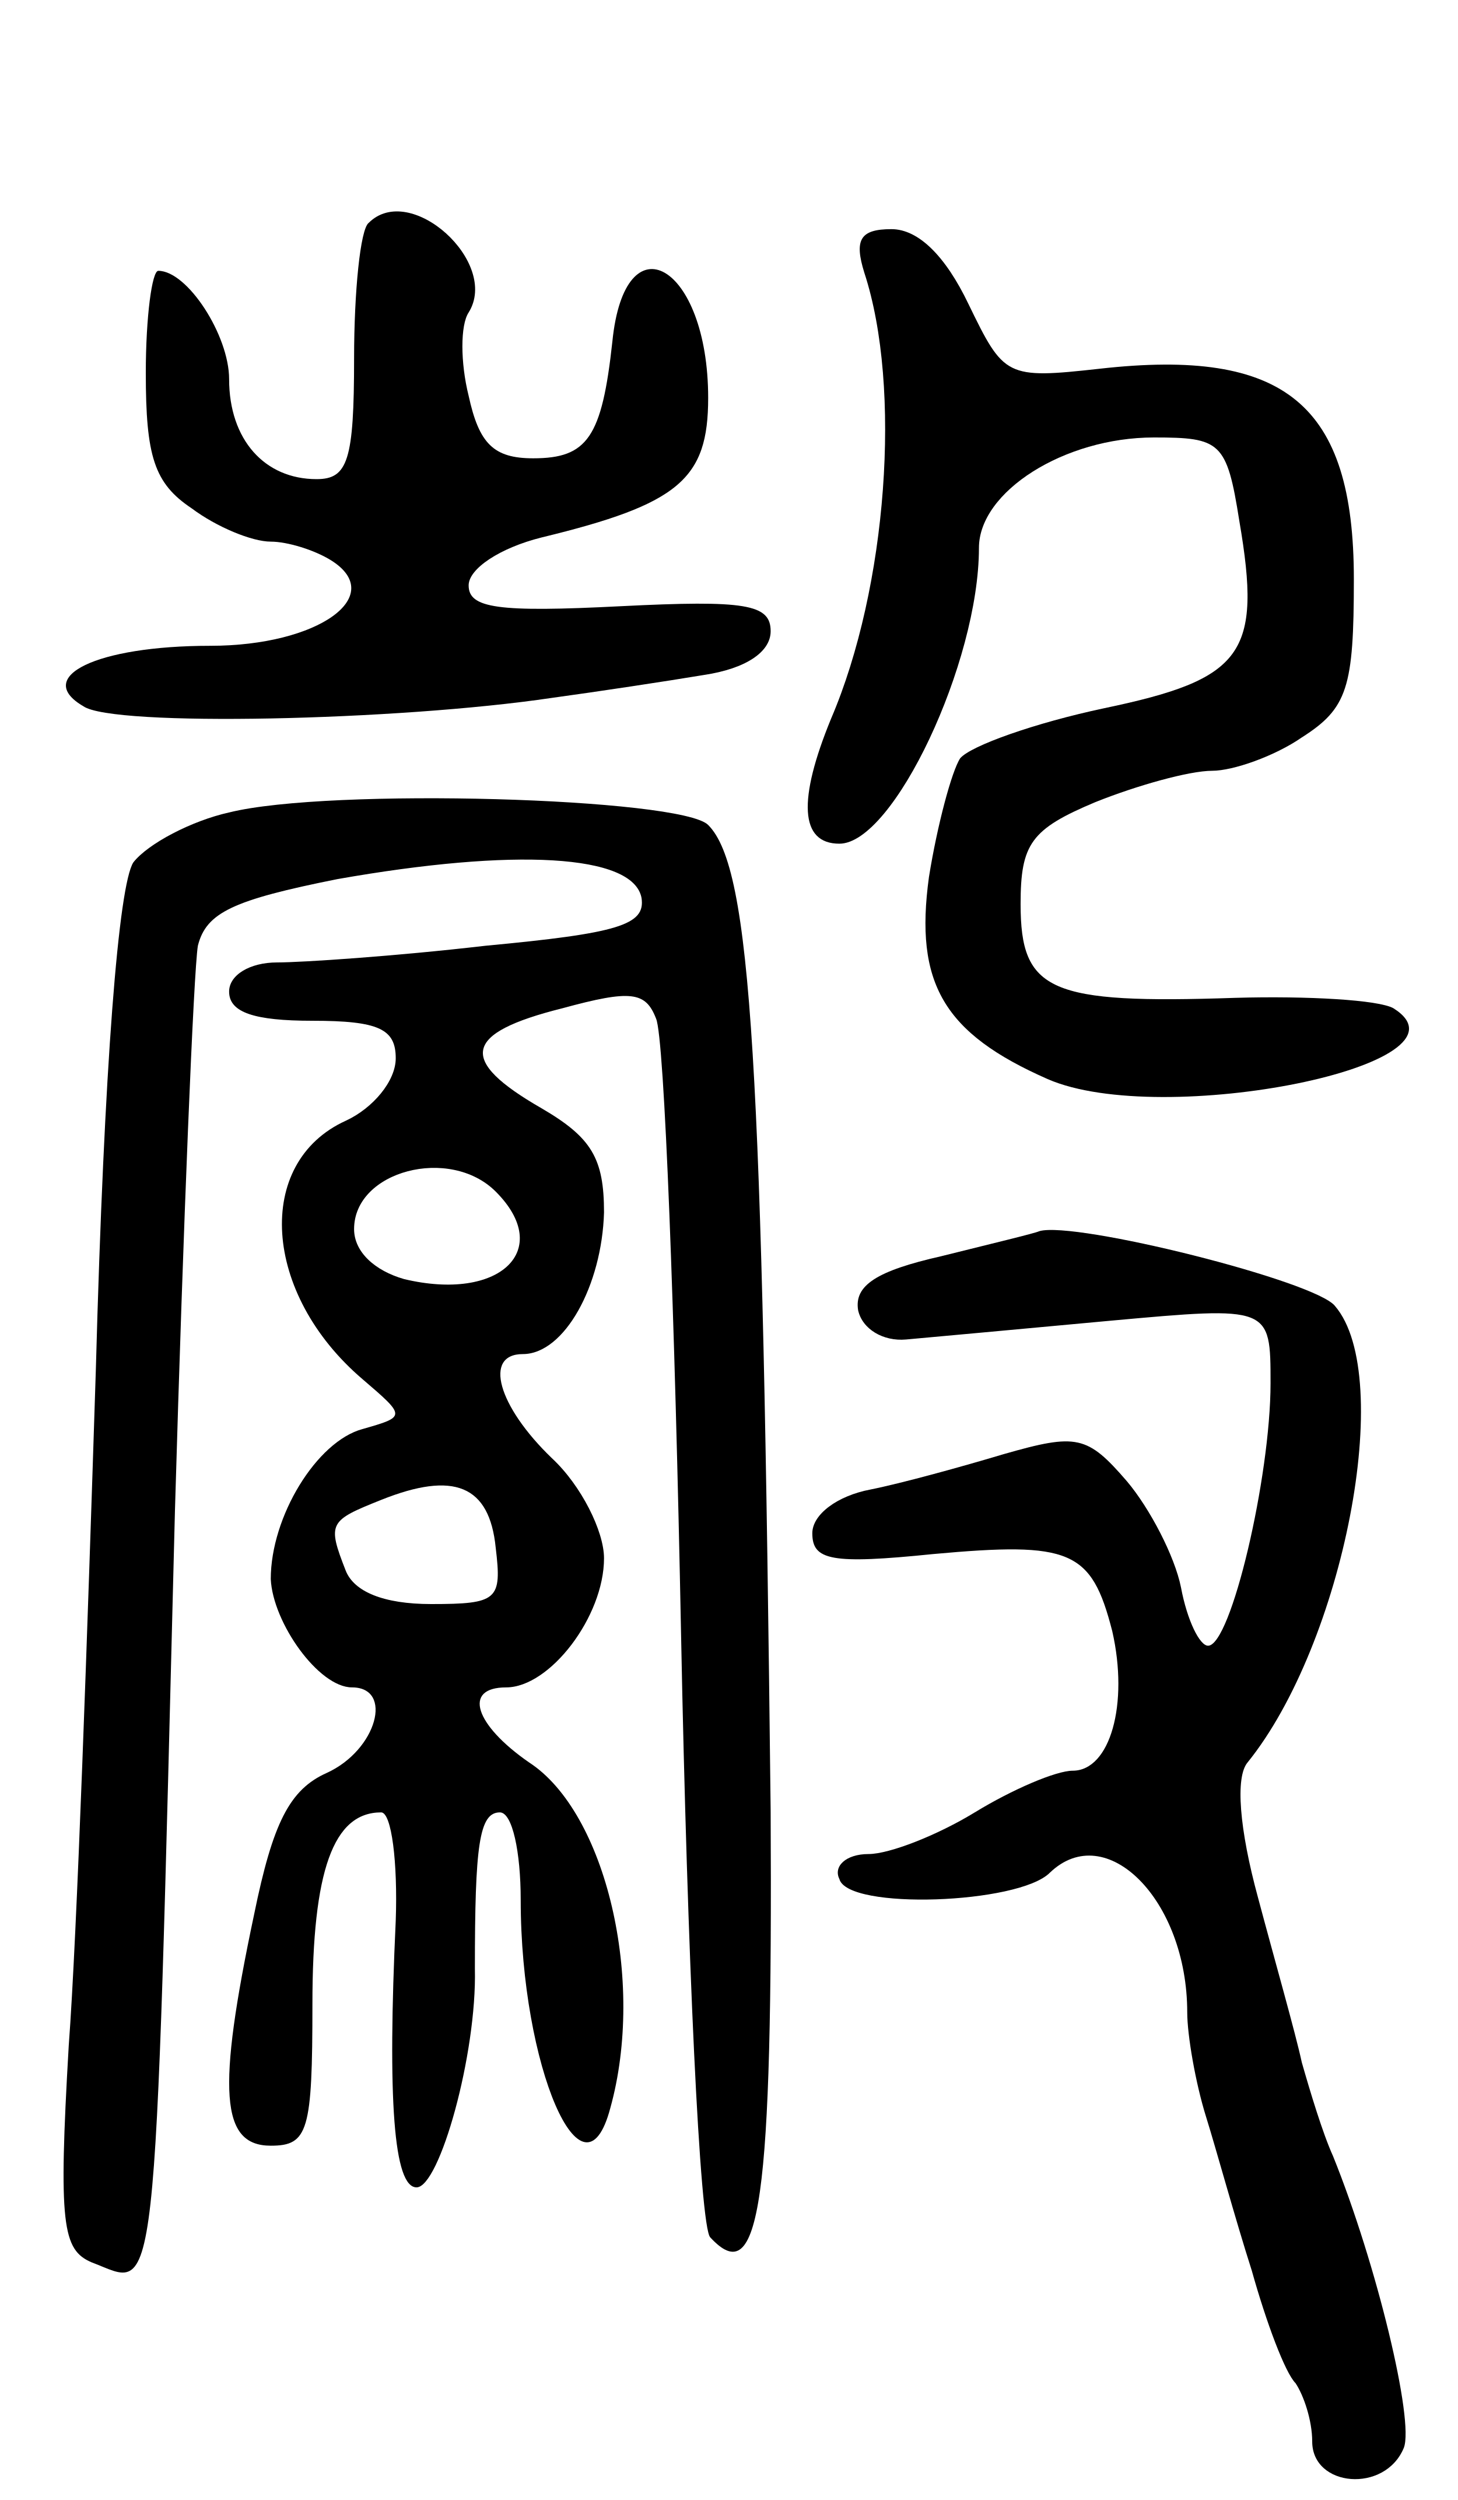 <svg version="1.0" xmlns="http://www.w3.org/2000/svg"
 width="70pt" height="120pt" viewBox="0 0 70 120"
 preserveAspectRatio="xMidYMid meet">
<g transform="translate(0,120) scale(0.1,-0.1)"
fill="#000000" stroke="none">
<path d="M177 1093 c-4 -3 -7 -33 -7 -65 0 -49 -3 -58 -18 -58 -25 0 -42 19
-42 48 0 21 -20 52 -34 52 -3 0 -6 -22 -6 -49 0 -40 4 -53 22 -65 12 -9 29
-16 38 -16 8 0 21 -4 29 -9 27 -17 -6 -41 -58 -41 -55 0 -85 -15 -61 -29 14
-10 151 -7 225 4 22 3 55 8 73 11 20 3 32 11 32 21 0 13 -12 15 -72 12 -59 -3
-73 -1 -73 10 0 8 15 18 35 23 66 16 80 28 80 67 0 64 -40 87 -46 27 -5 -46
-12 -56 -38 -56 -19 0 -26 7 -31 30 -4 16 -4 34 0 40 15 24 -28 63 -48 43z"/>
<path d="M415 1069 c18 -55 11 -151 -16 -214 -16 -39 -15 -60 4 -60 26 0 67
87 67 142 0 27 41 53 84 53 32 0 35 -2 41 -40 11 -64 2 -76 -65 -90 -33 -7
-64 -18 -69 -24 -4 -6 -11 -32 -15 -57 -7 -51 7 -75 57 -97 55 -24 209 7 166
34 -7 4 -41 6 -76 5 -89 -3 -103 3 -103 45 0 29 5 36 36 49 20 8 45 15 56 15
10 0 30 7 43 16 22 14 25 24 25 76 0 84 -33 111 -122 101 -45 -5 -46 -4 -63
31 -11 23 -24 36 -37 36 -15 0 -18 -5 -13 -21z"/>
<path d="M110 810 c-18 -4 -39 -15 -46 -24 -7 -11 -14 -96 -18 -244 -4 -125
-9 -271 -13 -324 -5 -86 -3 -98 11 -104 32 -12 30 -33 40 361 4 138 9 259 11
271 4 16 17 22 67 32 85 15 142 12 146 -9 2 -13 -11 -17 -75 -23 -43 -5 -88
-8 -100 -8 -13 0 -23 -6 -23 -14 0 -10 12 -14 40 -14 32 0 40 -4 40 -18 0 -11
-11 -24 -24 -30 -44 -20 -40 -83 8 -124 21 -18 21 -18 0 -24 -22 -6 -44 -42
-44 -72 1 -21 23 -52 39 -52 20 0 12 -30 -12 -41 -18 -8 -26 -24 -35 -68 -18
-85 -16 -111 8 -111 18 0 20 7 20 68 0 64 10 92 33 92 5 0 8 -24 7 -52 -4 -86
-1 -128 10 -128 11 0 29 64 28 105 0 59 2 75 12 75 6 0 10 -19 10 -42 0 -80
30 -149 43 -100 17 61 -2 142 -39 166 -26 18 -32 36 -11 36 21 0 47 34 47 62
0 13 -11 35 -25 48 -26 25 -33 50 -14 50 20 0 38 33 39 68 0 26 -6 36 -30 50
-40 23 -38 36 10 48 33 9 40 8 45 -5 4 -9 9 -142 12 -296 3 -154 9 -284 14
-289 24 -26 30 17 29 205 -4 358 -9 452 -30 473 -13 13 -182 18 -230 6z m128
-182 c28 -28 2 -53 -44 -42 -14 4 -24 13 -24 24 0 28 46 40 68 18z m0 -171 c3
-25 1 -27 -31 -27 -23 0 -37 6 -41 16 -9 23 -8 24 17 34 35 14 52 7 55 -23z"/>
<path d="M452 597 c-31 -7 -42 -14 -40 -26 2 -9 12 -15 23 -14 11 1 55 5 98 9
77 7 77 7 77 -30 0 -45 -19 -126 -30 -126 -4 0 -10 12 -13 28 -3 15 -15 38
-26 51 -19 22 -24 23 -59 13 -20 -6 -49 -14 -64 -17 -16 -3 -28 -12 -28 -21 0
-13 9 -15 58 -10 66 6 76 2 86 -37 8 -35 -1 -67 -19 -67 -8 0 -29 -9 -47 -20
-18 -11 -41 -20 -51 -20 -11 0 -17 -6 -14 -12 4 -15 86 -12 101 3 27 26 66
-13 66 -67 0 -11 4 -34 9 -50 5 -16 14 -49 22 -74 7 -25 16 -49 21 -54 4 -6 8
-18 8 -28 0 -22 35 -25 44 -3 5 13 -13 88 -34 140 -5 11 -11 31 -15 45 -3 14
-13 49 -21 79 -9 33 -11 58 -5 65 46 57 71 185 42 219 -9 12 -125 41 -142 36
-2 -1 -23 -6 -47 -12z"/>
</g>
</svg>

